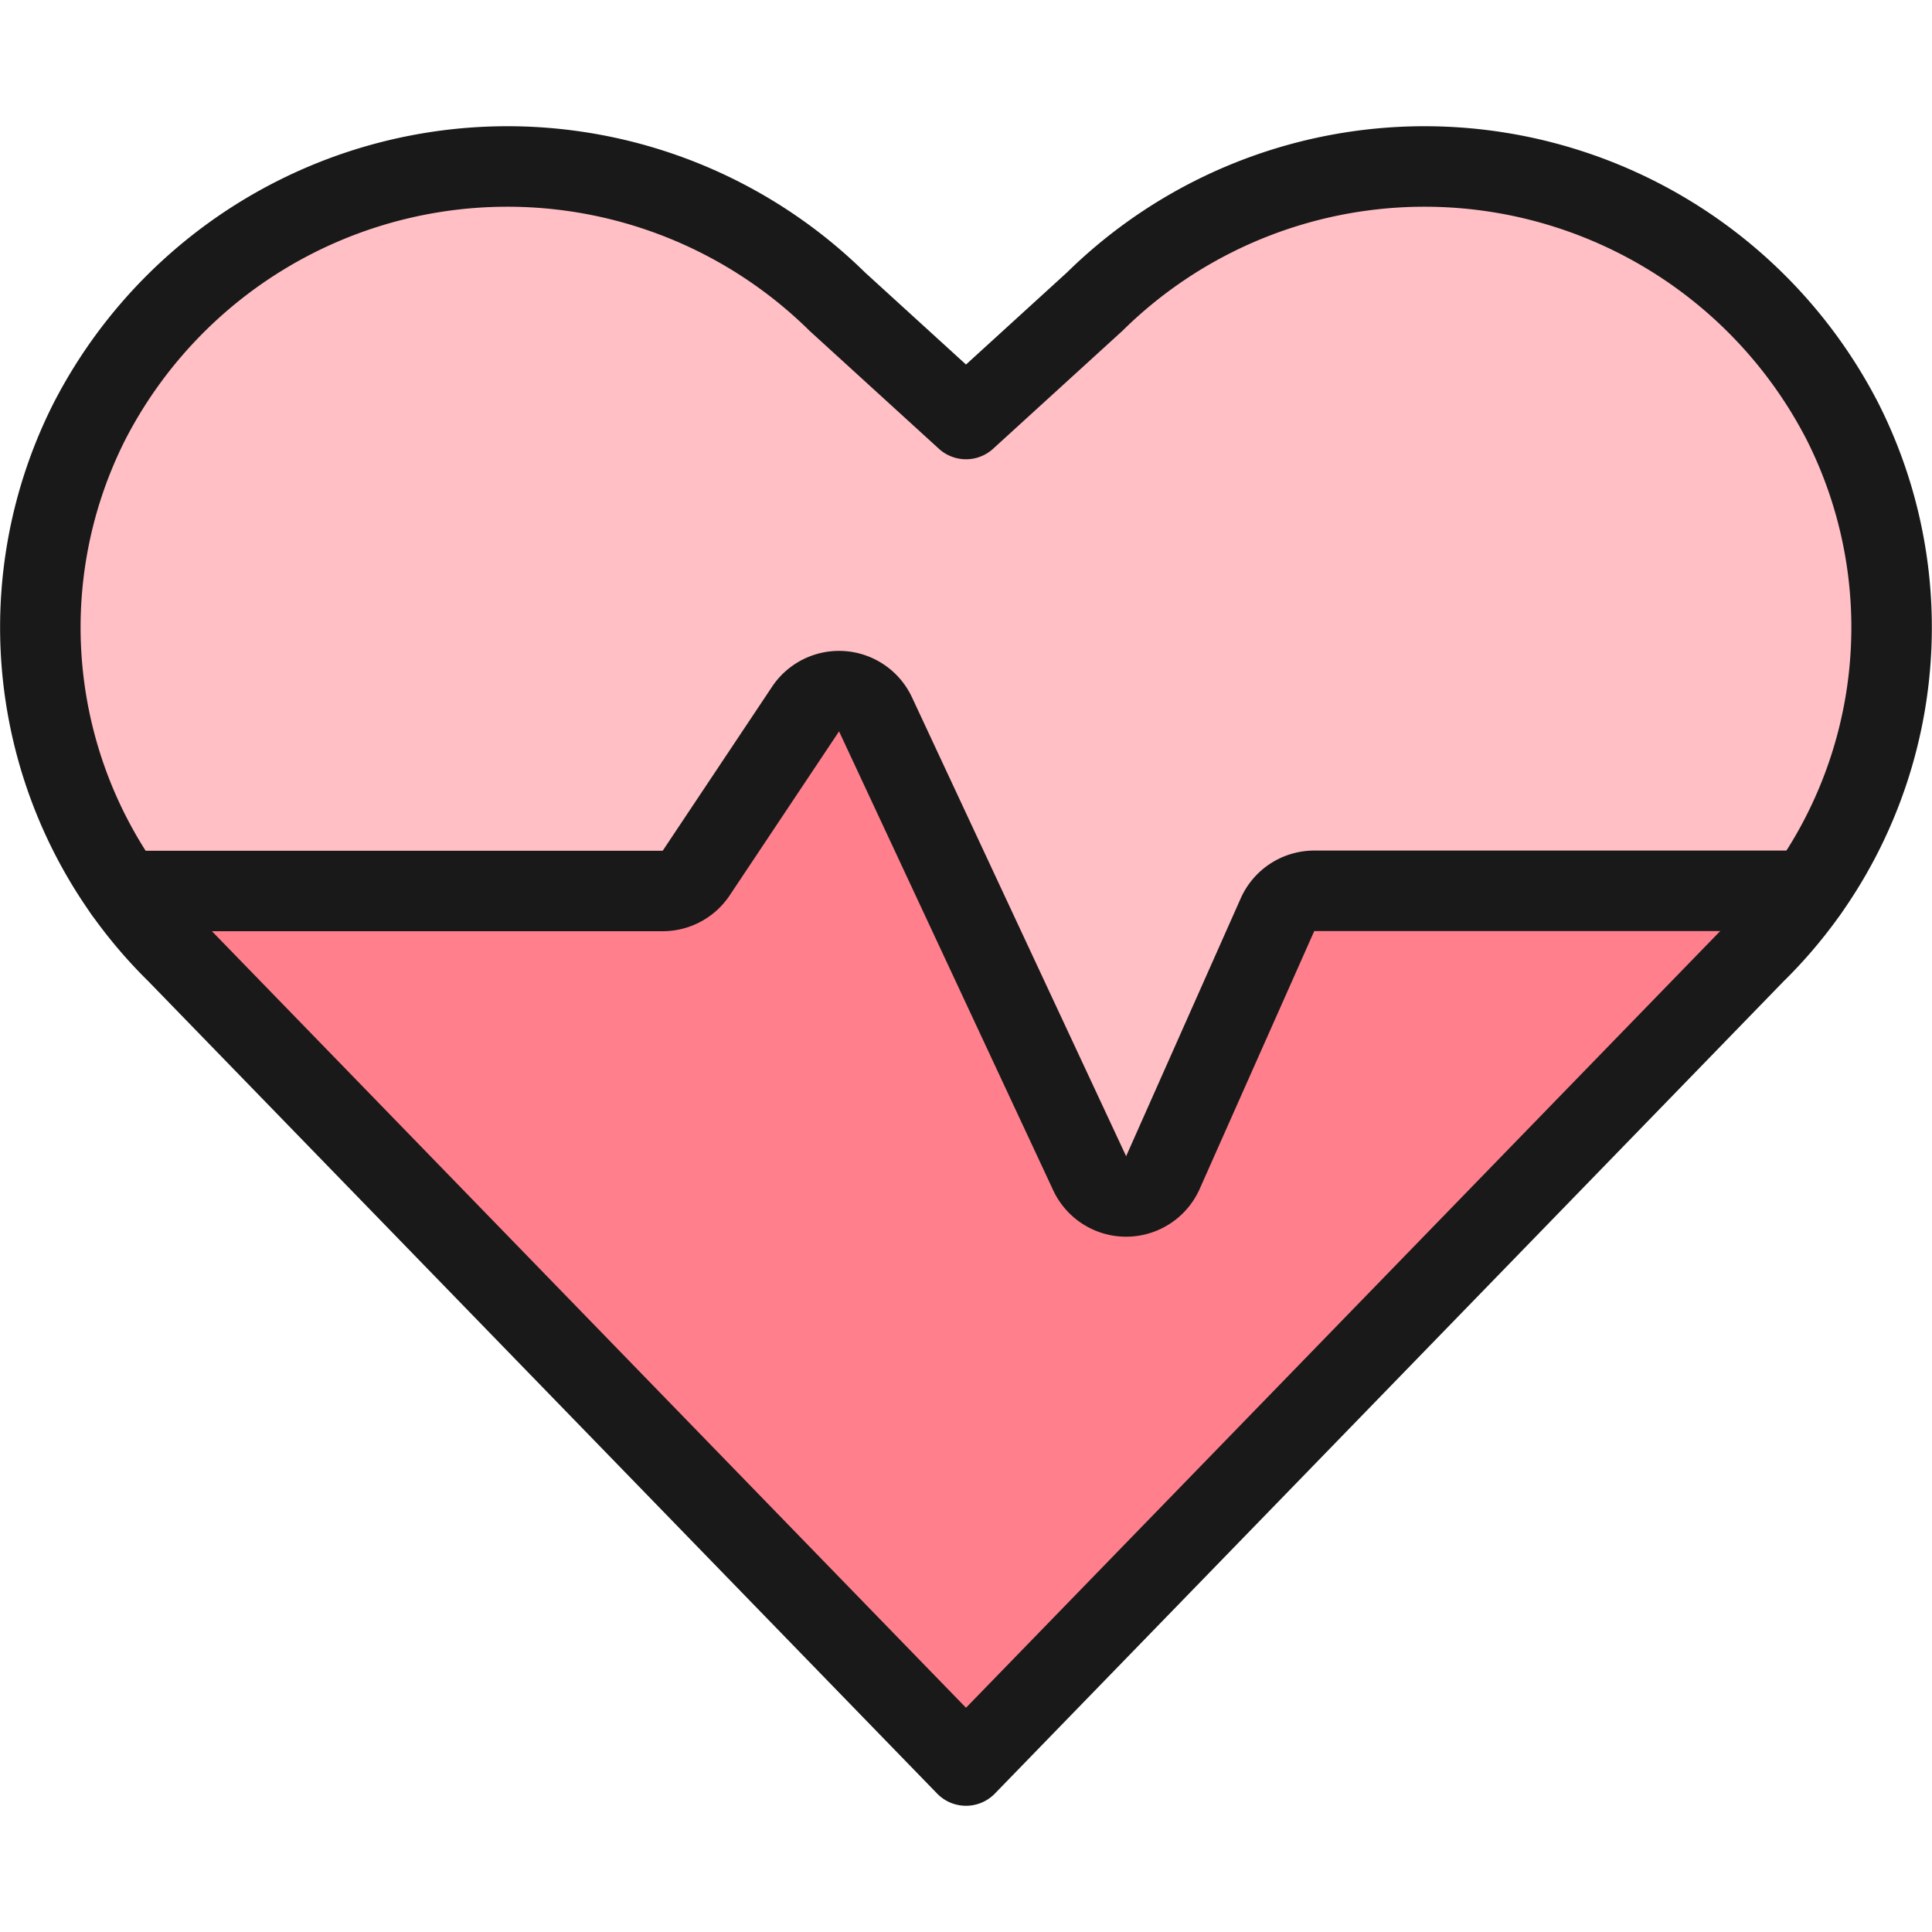 <svg viewBox="0 0 24 24" fill="none" xmlns="http://www.w3.org/2000/svg" id="Fitness-Heart-Rate--Streamline-Ultimate" height="24" width="24"><desc>Fitness Heart Rate Streamline Icon: https://streamlinehq.com</desc><g id="fitness-heart-rate"><path id="Vector" d="M12 21.932 2.2 11.84a5.67 5.67 0 0 1 -1.088 -6.607A5.84 5.84 0 0 1 10.4 3.746L12 5.205l1.6 -1.459a5.839 5.839 0 0 1 9.287 1.487A5.67 5.67 0 0 1 21.8 11.84L12 21.932Z" fill="#ffbfc5" stroke-width="1"></path><path id="Vector_2" d="M16.325 11.068a0.5 0.5 0 0 0 -0.457 0.3l-1.422 3.2a0.5 0.5 0 0 1 -0.91 0.008l-2.66 -5.7a0.5 0.5 0 0 0 -0.869 -0.066l-1.359 2.036a0.5 0.5 0 0 1 -0.416 0.222H1.543c0.196 0.276 0.415 0.534 0.656 0.772L12 21.932l9.8 -10.092c0.24 -0.238 0.46 -0.496 0.655 -0.772h-6.13Z" fill="#ff808c" stroke-width="1"></path><path id="Vector_3" d="M12 21.932 2.2 11.84a5.67 5.67 0 0 1 -1.088 -6.607v0A5.84 5.84 0 0 1 10.4 3.746L12 5.205l1.6 -1.459a5.839 5.839 0 0 1 9.287 1.487v0A5.67 5.67 0 0 1 21.8 11.84L12 21.932Z" stroke="#191919" stroke-linecap="round" stroke-linejoin="round" stroke-width="1"></path><path id="Vector_4" d="M1.544 11.068h6.688a0.5 0.5 0 0 0 0.416 -0.222l1.359 -2.038a0.5 0.5 0 0 1 0.869 0.066l2.66 5.7a0.5 0.5 0 0 0 0.91 -0.008l1.422 -3.2a0.5 0.5 0 0 1 0.457 -0.3h6.131" stroke="#191919" stroke-linecap="round" stroke-linejoin="round" stroke-width="1"></path></g></svg>